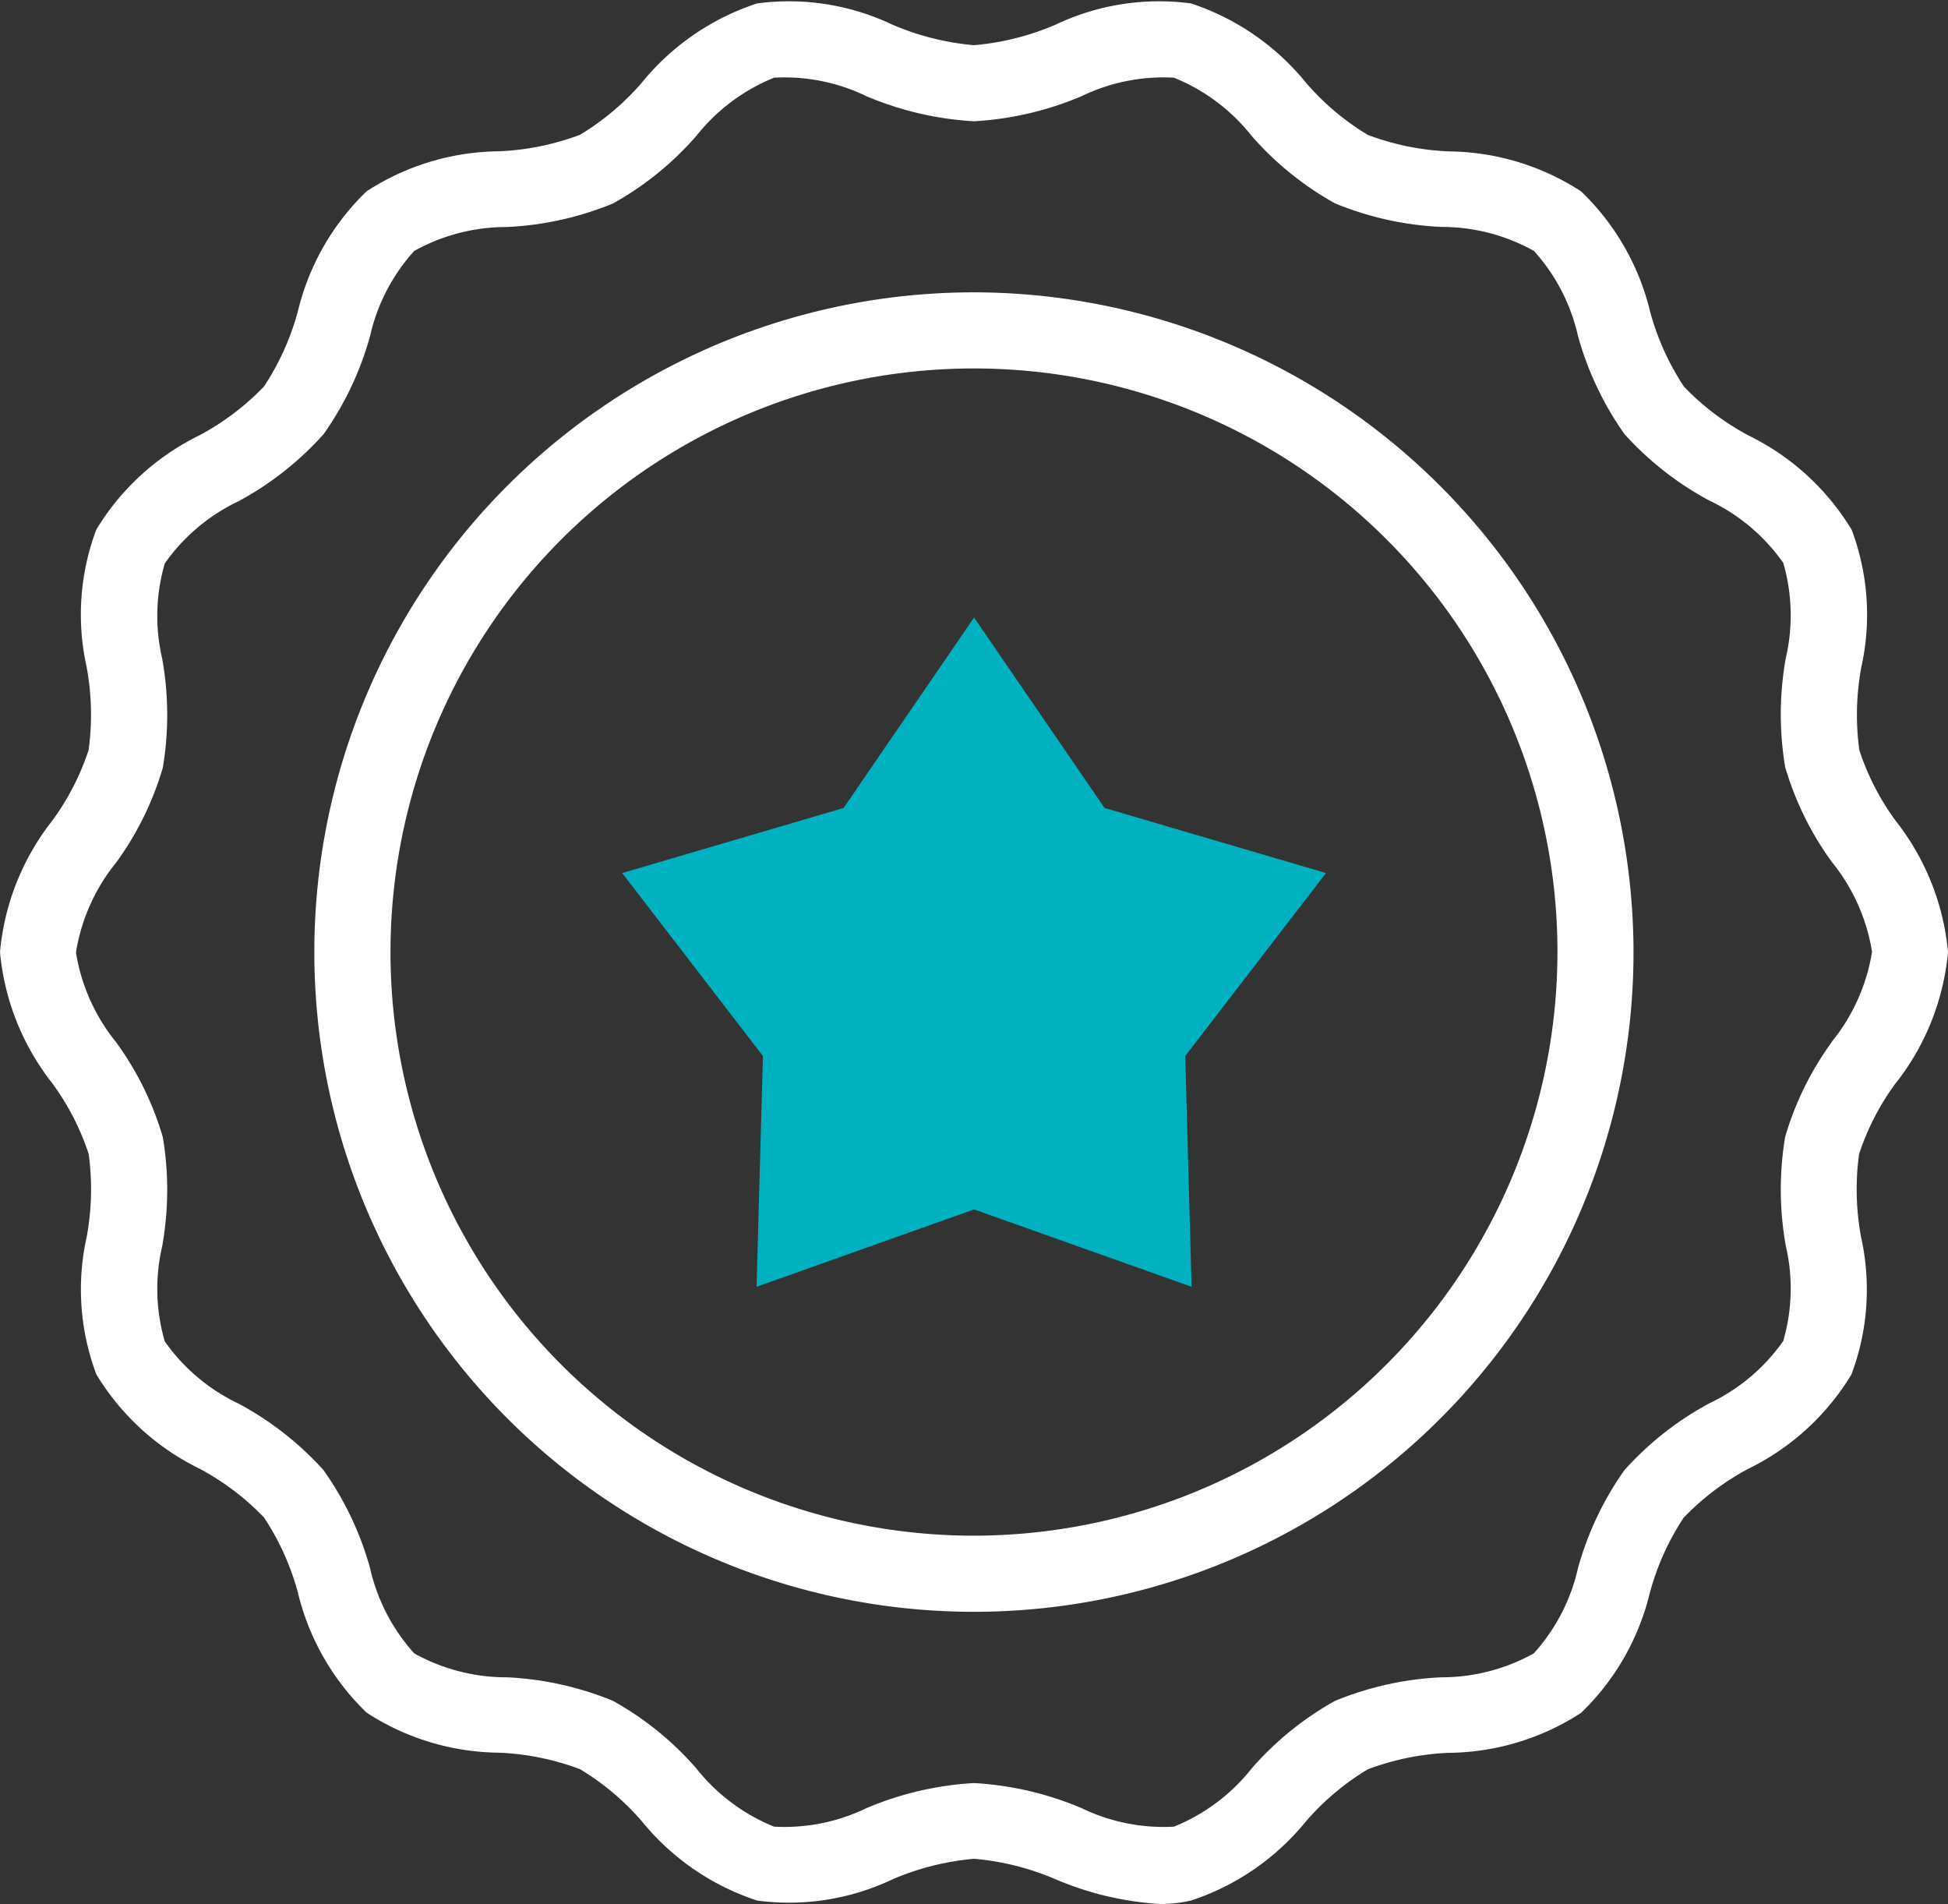 <svg xmlns="http://www.w3.org/2000/svg" width="38.931" height="38.045" viewBox="0 0 38.931 38.045">
  <rect x="0" y="0" width="38.931" height="38.045" fill="#333333" stroke="none"/>
  <g id="Star" transform="translate(0 0)">
    <g id="Group_2773" data-name="Group 2773" transform="translate(0 0)">
      <path id="Path_2553" data-name="Path 2553" d="M95.819,82.637A13.182,13.182,0,1,0,109,95.819,13.2,13.2,0,0,0,95.819,82.637Zm0,24.843A11.661,11.661,0,1,1,107.48,95.819,11.674,11.674,0,0,1,95.819,107.48Z" transform="translate(-76.354 -76.796)" fill="#fff"/>
      <path id="Path_2554" data-name="Path 2554" d="M37.892,27.462a4.968,4.968,0,0,0,1.039-2.614,4.968,4.968,0,0,0-1.039-2.614,5.046,5.046,0,0,1-.733-1.419,5.225,5.225,0,0,1,.04-1.661,4.823,4.823,0,0,0-.193-2.743,4.942,4.942,0,0,0-2.052-1.88,5.139,5.139,0,0,1-1.3-.981,5.156,5.156,0,0,1-.675-1.494A4.931,4.931,0,0,0,31.6,9.65a4.932,4.932,0,0,0-2.644-.8,5.208,5.208,0,0,1-1.619-.329A5.112,5.112,0,0,1,26.1,7.478,4.953,4.953,0,0,0,23.8,5.893a4.821,4.821,0,0,0-2.7.423,5.278,5.278,0,0,1-1.634.412,5.276,5.276,0,0,1-1.634-.412,4.821,4.821,0,0,0-2.7-.423,4.952,4.952,0,0,0-2.307,1.586,5.112,5.112,0,0,1-1.236,1.04,5.212,5.212,0,0,1-1.619.329,4.932,4.932,0,0,0-2.644.8,4.93,4.93,0,0,0-1.375,2.405,5.156,5.156,0,0,1-.675,1.494,5.142,5.142,0,0,1-1.3.981,4.942,4.942,0,0,0-2.052,1.88,4.823,4.823,0,0,0-.193,2.743,5.226,5.226,0,0,1,.04,1.661,5.046,5.046,0,0,1-.733,1.419A4.968,4.968,0,0,0,0,24.848a4.968,4.968,0,0,0,1.039,2.614,5.048,5.048,0,0,1,.733,1.419,5.226,5.226,0,0,1-.04,1.661,4.823,4.823,0,0,0,.193,2.743,4.941,4.941,0,0,0,2.052,1.88,5.141,5.141,0,0,1,1.3.981,5.156,5.156,0,0,1,.675,1.494,4.93,4.93,0,0,0,1.375,2.405,4.932,4.932,0,0,0,2.644.8,5.208,5.208,0,0,1,1.619.329,5.112,5.112,0,0,1,1.236,1.04A4.953,4.953,0,0,0,15.134,43.8a4.819,4.819,0,0,0,2.7-.423,5.277,5.277,0,0,1,1.634-.412,5.276,5.276,0,0,1,1.634.412,6.273,6.273,0,0,0,2.079.491A2.783,2.783,0,0,0,23.8,43.8,4.952,4.952,0,0,0,26.1,42.217a5.11,5.11,0,0,1,1.236-1.04,5.208,5.208,0,0,1,1.619-.329,4.932,4.932,0,0,0,2.644-.8,4.931,4.931,0,0,0,1.375-2.405,5.156,5.156,0,0,1,.675-1.494,5.141,5.141,0,0,1,1.3-.981,4.942,4.942,0,0,0,2.052-1.88,4.823,4.823,0,0,0,.193-2.743,5.226,5.226,0,0,1-.04-1.661,5.044,5.044,0,0,1,.733-1.419Zm-1.279-.823a6.163,6.163,0,0,0-.936,1.9,6.363,6.363,0,0,0,.013,2.181,3.756,3.756,0,0,1-.052,1.9,3.79,3.79,0,0,1-1.478,1.245A6.268,6.268,0,0,0,32.464,35.2a6.284,6.284,0,0,0-.927,1.954,3.781,3.781,0,0,1-.883,1.706,3.787,3.787,0,0,1-1.854.479,6.342,6.342,0,0,0-2.12.471,6.233,6.233,0,0,0-1.661,1.345,3.794,3.794,0,0,1-1.558,1.168,3.763,3.763,0,0,1-1.847-.371,6.42,6.42,0,0,0-2.148-.5,6.42,6.42,0,0,0-2.148.5,3.761,3.761,0,0,1-1.847.371,3.794,3.794,0,0,1-1.558-1.168,6.233,6.233,0,0,0-1.661-1.345,6.344,6.344,0,0,0-2.12-.471,3.787,3.787,0,0,1-1.854-.479,3.781,3.781,0,0,1-.883-1.706A6.287,6.287,0,0,0,6.466,35.2a6.268,6.268,0,0,0-1.695-1.328,3.789,3.789,0,0,1-1.478-1.245,3.756,3.756,0,0,1-.052-1.9,6.363,6.363,0,0,0,.013-2.181,6.163,6.163,0,0,0-.936-1.9,3.8,3.8,0,0,1-.8-1.791,3.8,3.8,0,0,1,.8-1.791,6.162,6.162,0,0,0,.936-1.9,6.363,6.363,0,0,0-.013-2.181,3.756,3.756,0,0,1,.052-1.9,3.79,3.79,0,0,1,1.478-1.245A6.268,6.268,0,0,0,6.467,14.5a6.286,6.286,0,0,0,.927-1.954,3.782,3.782,0,0,1,.883-1.706,3.787,3.787,0,0,1,1.855-.479,6.344,6.344,0,0,0,2.12-.471,6.233,6.233,0,0,0,1.661-1.345,3.794,3.794,0,0,1,1.558-1.168,3.762,3.762,0,0,1,1.847.371,6.422,6.422,0,0,0,2.147.5,6.42,6.42,0,0,0,2.148-.5,3.763,3.763,0,0,1,1.847-.371,3.793,3.793,0,0,1,1.558,1.168A6.233,6.233,0,0,0,26.68,9.888a6.346,6.346,0,0,0,2.12.471,3.788,3.788,0,0,1,1.855.479,3.781,3.781,0,0,1,.883,1.706,6.287,6.287,0,0,0,.927,1.954,6.267,6.267,0,0,0,1.695,1.328,3.789,3.789,0,0,1,1.478,1.245,3.756,3.756,0,0,1,.052,1.9,6.363,6.363,0,0,0-.013,2.181,6.162,6.162,0,0,0,.936,1.9,3.8,3.8,0,0,1,.8,1.791,3.8,3.8,0,0,1-.8,1.791Z" transform="translate(0 -5.825)" fill="#fff"/>
    </g>
    <g id="Group_2774" data-name="Group 2774" transform="translate(12.433 12.334)">
      <path id="Path_2555" data-name="Path 2555" d="M170.544,179.868l-4.346,1.546.127-4.611-2.813-3.656,4.425-1.3,2.608-3.805,2.608,3.805,4.425,1.3-2.813,3.656.127,4.611Z" transform="translate(-163.511 -168.037)" fill="#00b1bf"/>
    </g>
  </g>
</svg>

